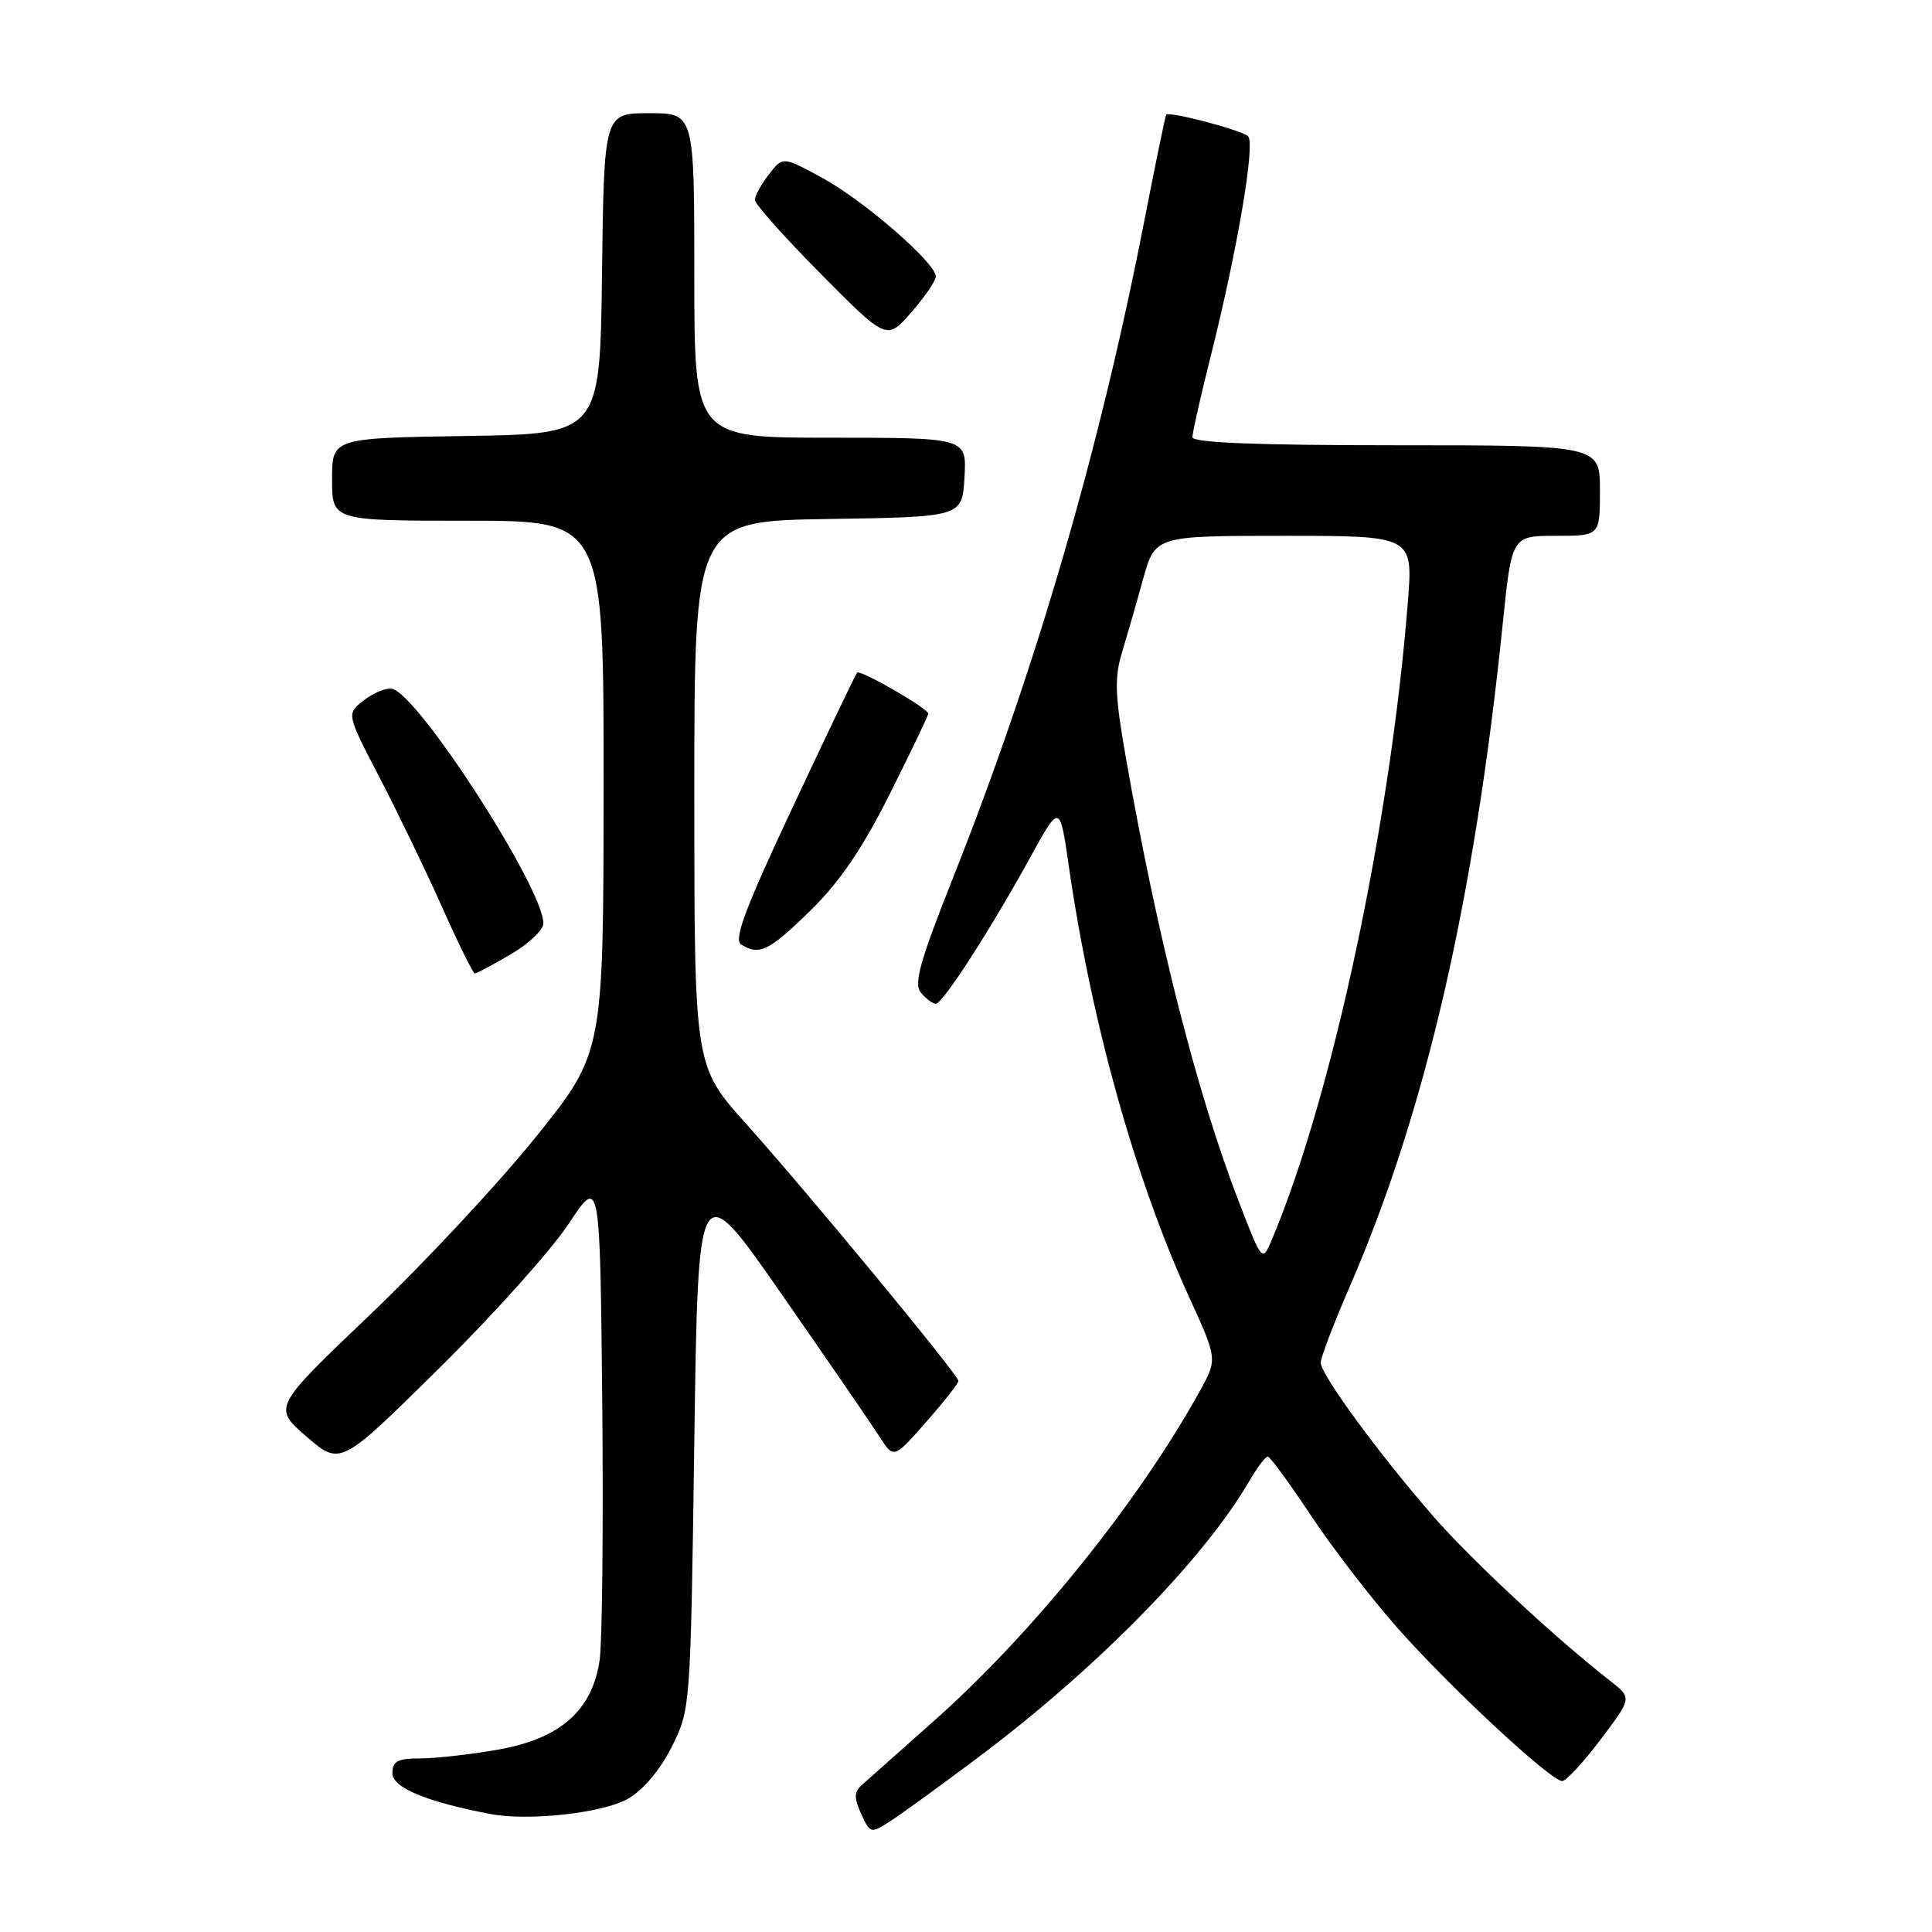 <?xml version="1.0" encoding="UTF-8" standalone="no"?>
<!DOCTYPE svg PUBLIC "-//W3C//DTD SVG 1.1//EN" "http://www.w3.org/Graphics/SVG/1.1/DTD/svg11.dtd" >
<svg xmlns="http://www.w3.org/2000/svg" xmlns:xlink="http://www.w3.org/1999/xlink" version="1.1" viewBox="0 0 256 256">
 <g >
 <path fill="currentColor"
d=" M 129.50 232.95 C 145.24 221.17 159.47 206.67 165.54 196.25 C 166.58 194.46 167.68 193.00 167.98 193.00 C 168.28 193.00 170.84 196.49 173.66 200.75 C 176.49 205.01 181.66 211.74 185.15 215.69 C 192.04 223.49 205.49 236.00 207.00 236.00 C 207.51 236.00 209.81 233.52 212.09 230.49 C 216.25 224.99 216.25 224.99 213.38 222.74 C 206.12 217.09 195.00 206.74 189.91 200.91 C 182.74 192.69 175.00 182.13 175.00 180.56 C 175.00 179.89 176.75 175.30 178.90 170.36 C 188.87 147.37 195.37 119.21 199.11 82.75 C 200.31 71.00 200.31 71.00 206.16 71.00 C 212.00 71.00 212.00 71.00 212.00 65.00 C 212.00 59.00 212.00 59.00 185.00 59.00 C 166.51 59.00 158.00 58.66 158.00 57.93 C 158.00 57.34 159.09 52.51 160.43 47.18 C 163.99 32.99 166.37 18.96 165.37 18.05 C 164.44 17.22 154.91 14.71 154.53 15.20 C 154.41 15.37 153.08 21.80 151.58 29.50 C 145.68 59.72 137.22 88.76 126.29 116.29 C 121.87 127.42 121.05 130.36 122.03 131.54 C 122.70 132.34 123.59 133.00 124.00 133.00 C 124.92 133.00 131.25 123.18 136.57 113.50 C 140.43 106.50 140.43 106.50 141.62 114.74 C 144.60 135.41 150.41 156.22 157.56 171.86 C 161.32 180.09 161.32 180.09 159.00 184.29 C 150.88 199.00 136.83 216.43 123.73 228.05 C 119.20 232.07 114.91 235.88 114.20 236.52 C 113.16 237.44 113.14 238.21 114.11 240.35 C 115.30 242.95 115.40 242.97 117.91 241.35 C 119.34 240.44 124.55 236.66 129.50 232.95 Z  M 83.20 238.35 C 85.22 237.20 87.47 234.53 89.00 231.48 C 91.49 226.51 91.50 226.40 92.00 191.03 C 92.50 155.56 92.50 155.56 103.60 171.53 C 109.71 180.31 115.54 188.80 116.56 190.40 C 118.43 193.30 118.43 193.30 122.71 188.43 C 125.07 185.75 127.00 183.30 127.00 182.99 C 127.00 182.20 107.17 158.18 98.83 148.87 C 92.00 141.24 92.00 141.24 92.00 105.14 C 92.00 69.05 92.00 69.05 109.75 68.77 C 127.50 68.50 127.50 68.50 127.80 63.25 C 128.10 58.00 128.10 58.00 110.05 58.00 C 92.00 58.00 92.00 58.00 92.00 36.50 C 92.00 15.00 92.00 15.00 86.02 15.00 C 80.04 15.00 80.04 15.00 79.77 36.25 C 79.50 57.50 79.50 57.50 61.75 57.77 C 44.00 58.05 44.00 58.05 44.00 63.52 C 44.00 69.00 44.00 69.00 62.00 69.00 C 80.00 69.00 80.00 69.00 79.98 104.25 C 79.96 139.50 79.96 139.50 71.01 150.65 C 66.08 156.78 56.22 167.35 49.09 174.15 C 36.14 186.50 36.14 186.50 40.62 190.36 C 45.10 194.23 45.10 194.23 58.13 181.36 C 65.30 174.29 73.04 165.66 75.33 162.19 C 79.50 155.88 79.50 155.88 79.80 185.69 C 79.96 202.09 79.80 217.50 79.46 219.94 C 78.49 226.66 74.24 230.40 65.91 231.85 C 62.30 232.48 57.69 233.00 55.67 233.00 C 52.68 233.00 52.00 233.37 52.00 234.97 C 52.00 236.88 56.52 238.75 65.00 240.37 C 70.05 241.33 79.91 240.24 83.20 238.35 Z  M 67.66 126.46 C 70.05 125.06 72.00 123.22 72.00 122.36 C 72.00 117.67 55.32 91.84 51.92 91.26 C 51.14 91.12 49.46 91.82 48.20 92.80 C 45.90 94.58 45.90 94.58 50.30 103.04 C 52.72 107.69 56.45 115.43 58.60 120.24 C 60.74 125.05 62.69 128.99 62.91 128.99 C 63.14 129.00 65.28 127.86 67.66 126.46 Z  M 107.35 120.69 C 111.26 116.87 114.23 112.51 117.90 105.21 C 120.70 99.61 123.00 94.82 123.00 94.56 C 123.00 93.88 113.98 88.68 113.57 89.13 C 113.38 89.33 109.55 97.33 105.06 106.91 C 98.79 120.25 97.19 124.50 98.19 125.14 C 100.59 126.66 101.87 126.04 107.35 120.69 Z  M 124.00 36.63 C 124.00 34.85 114.49 26.59 108.99 23.59 C 103.72 20.72 103.72 20.72 101.88 23.11 C 100.87 24.42 100.03 25.94 100.02 26.48 C 100.01 27.02 103.94 31.43 108.75 36.28 C 117.50 45.11 117.50 45.11 120.75 41.39 C 122.54 39.34 124.00 37.20 124.00 36.63 Z  M 164.15 159.23 C 158.61 144.86 153.41 124.45 149.20 100.50 C 147.74 92.22 147.65 89.81 148.66 86.50 C 149.32 84.30 150.59 79.91 151.46 76.75 C 153.06 71.00 153.06 71.00 170.15 71.00 C 187.24 71.00 187.24 71.00 186.55 79.75 C 184.23 109.18 176.57 145.15 168.57 164.16 C 167.26 167.29 167.26 167.29 164.15 159.23 Z "/>
</g>
</svg>